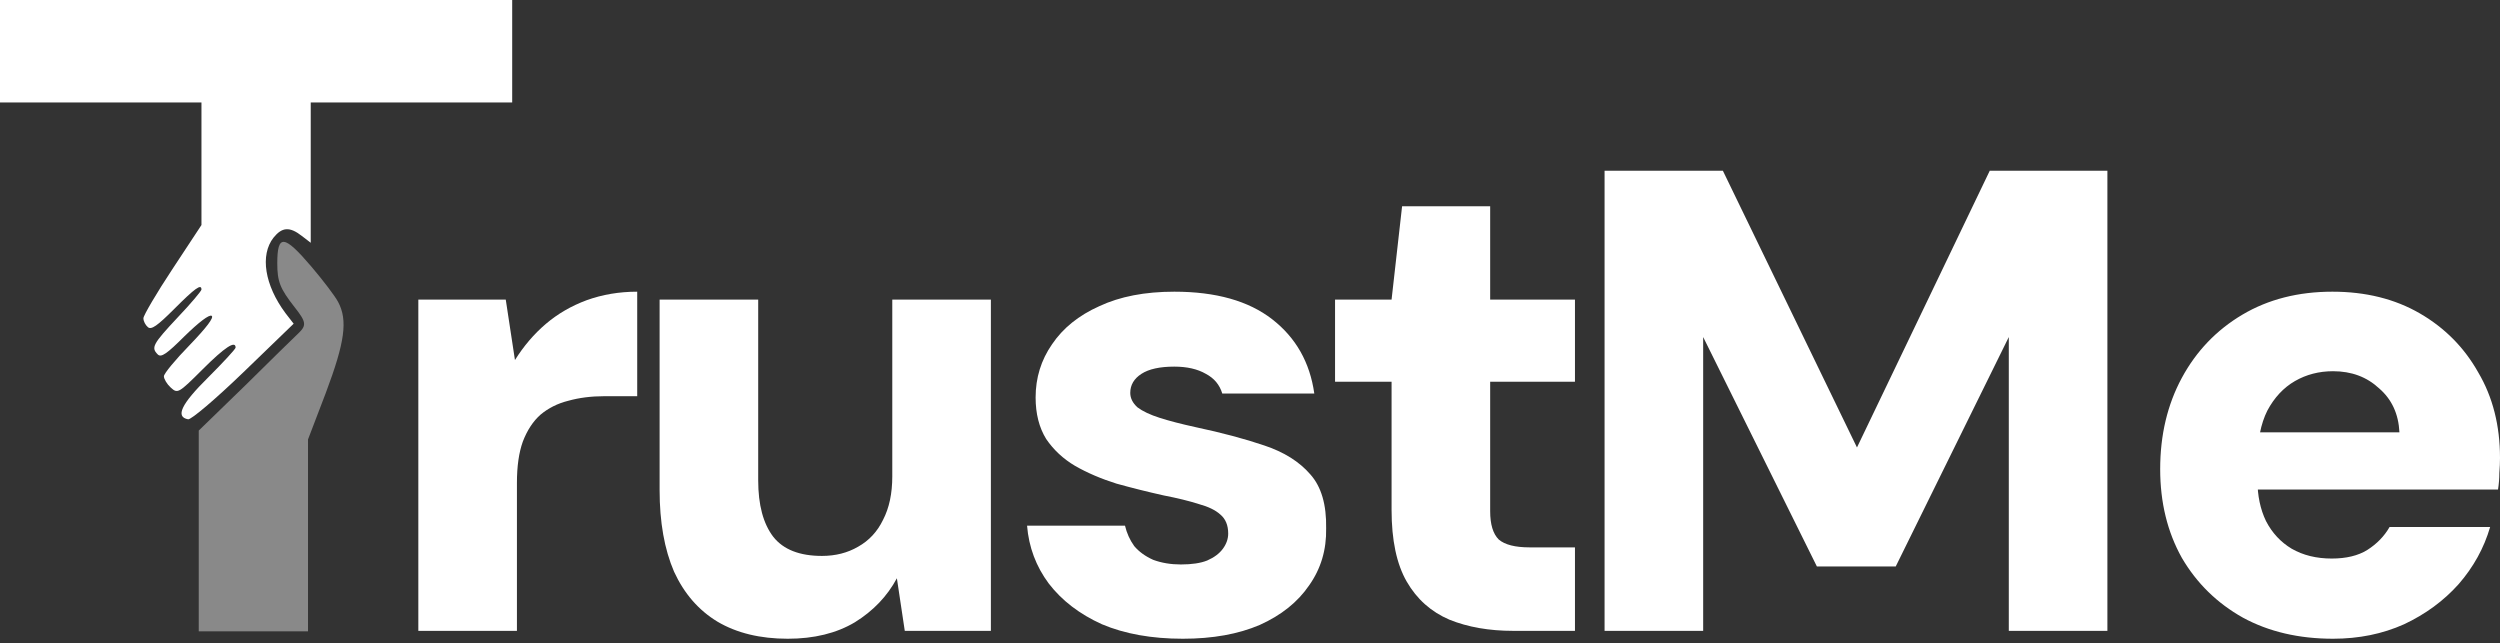 <svg width="478" height="123" viewBox="0 0 478 123" fill="none" xmlns="http://www.w3.org/2000/svg">
<rect x="0" y="0" width="478" height="123" fill="#333333" stroke="none"/>
<path d="M97.931 9.793V19.586H78.671H59.412V33.035V46.419L57.714 45.114C55.364 43.286 53.928 43.416 52.295 45.44C49.684 48.77 50.598 54.515 54.58 59.869L56.147 61.893L46.55 71.163C41.066 76.452 36.561 80.238 35.973 80.173C33.492 79.716 34.602 77.3 39.825 72.143C42.698 69.27 45.048 66.724 45.048 66.463C45.048 65.026 42.959 66.397 38.715 70.641C34.08 75.277 33.95 75.277 32.644 74.101C31.926 73.448 31.338 72.469 31.338 71.947C31.338 71.425 33.558 68.748 36.3 65.94C39.499 62.611 40.935 60.717 40.478 60.391C40.021 60.065 37.997 61.632 35.321 64.243C31.926 67.638 30.816 68.421 30.163 67.769C28.857 66.463 29.183 65.81 33.95 60.717C36.496 58.041 38.52 55.625 38.52 55.364C38.52 54.189 37.279 55.103 33.297 59.085C30.098 62.284 28.922 63.133 28.27 62.545C27.812 62.154 27.421 61.436 27.421 60.848C27.421 60.326 29.902 56.082 32.97 51.447L38.52 43.025V31.338V19.586H19.26H0V9.793V7.62939e-06H48.966H97.931V9.793Z" fill="white"/>
<path d="M59.545 50.986C61.765 53.597 64.05 56.6 64.637 57.71C66.531 61.236 65.943 65.414 62.287 75.142L58.892 84.021V102.367V120.713H48.446H38V101.518V82.324L46.944 73.64C51.841 68.809 56.346 64.37 57.064 63.717C58.631 62.215 58.566 61.562 56.346 58.755C53.538 55.164 53.016 53.858 53.016 50.333C53.016 44.718 54.322 44.849 59.545 50.986Z" fill="white" fill-opacity="0.42"/>
<path d="M79.985 120.619V57.279H96.7L98.459 68.841C100.135 66.16 102.104 63.856 104.366 61.929C106.628 60.002 109.226 58.494 112.158 57.404C115.174 56.315 118.4 55.771 121.835 55.771V75.753H115.551C113.038 75.753 110.734 76.046 108.639 76.633C106.628 77.135 104.869 78.015 103.361 79.272C101.936 80.529 100.805 82.246 99.968 84.424C99.213 86.519 98.837 89.158 98.837 92.342V120.619H79.985Z" fill="white"/>
<path d="M150.623 122.127C145.345 122.127 140.862 121.038 137.176 118.859C133.573 116.681 130.808 113.497 128.881 109.308C127.038 105.035 126.117 99.841 126.117 93.724V57.279H144.968V91.839C144.968 96.531 145.931 100.134 147.858 102.647C149.785 105.077 152.885 106.292 157.158 106.292C159.755 106.292 162.059 105.705 164.07 104.532C166.165 103.359 167.757 101.642 168.846 99.38C170.019 97.118 170.605 94.353 170.605 91.085V57.279H189.456V120.619H172.993L171.485 110.565C169.642 114 166.961 116.806 163.442 118.985C159.923 121.079 155.65 122.127 150.623 122.127Z" fill="white"/>
<path d="M226.16 122.127C220.211 122.127 215.059 121.205 210.702 119.362C206.429 117.435 203.036 114.838 200.523 111.57C198.093 108.303 196.71 104.616 196.375 100.511H215.101C215.436 101.935 216.022 103.234 216.86 104.407C217.782 105.496 218.997 106.376 220.505 107.046C222.097 107.632 223.856 107.926 225.783 107.926C227.878 107.926 229.553 107.674 230.81 107.171C232.151 106.585 233.156 105.831 233.826 104.909C234.496 103.988 234.832 103.024 234.832 102.019C234.832 100.427 234.329 99.212 233.323 98.374C232.402 97.537 231.019 96.866 229.176 96.364C227.333 95.777 225.113 95.232 222.515 94.73C219.499 94.059 216.483 93.305 213.467 92.468C210.535 91.546 207.895 90.415 205.549 89.074C203.287 87.734 201.444 86.016 200.02 83.922C198.679 81.743 198.009 79.104 198.009 76.004C198.009 72.234 199.056 68.841 201.151 65.825C203.245 62.725 206.262 60.295 210.199 58.536C214.137 56.692 218.913 55.771 224.526 55.771C232.486 55.771 238.727 57.53 243.252 61.049C247.776 64.568 250.457 69.302 251.295 75.25H233.7C233.198 73.575 232.151 72.318 230.559 71.48C228.967 70.558 226.956 70.098 224.526 70.098C221.761 70.098 219.667 70.558 218.243 71.48C216.818 72.402 216.106 73.617 216.106 75.125C216.106 76.13 216.567 77.052 217.489 77.889C218.494 78.644 219.918 79.314 221.761 79.9C223.605 80.487 225.867 81.073 228.548 81.66C233.659 82.749 238.057 83.922 241.744 85.178C245.514 86.435 248.446 88.278 250.541 90.708C252.635 93.054 253.641 96.489 253.557 101.013C253.641 105.119 252.552 108.763 250.289 111.947C248.111 115.131 244.969 117.644 240.864 119.488C236.759 121.247 231.857 122.127 226.16 122.127Z" fill="white"/>
<path d="M289.319 120.619C284.711 120.619 280.648 119.906 277.129 118.482C273.61 116.974 270.887 114.544 268.96 111.193C267.033 107.842 266.069 103.276 266.069 97.495V72.988H255.261V57.279H266.069L268.08 39.433H284.921V57.279H301.133V72.988H284.921V97.746C284.921 100.259 285.465 102.061 286.554 103.15C287.727 104.155 289.696 104.658 292.461 104.658H301.133V120.619H289.319Z" fill="white"/>
<path d="M306.794 120.619V32.647H329.415L355.053 85.555L380.439 32.647H402.934V120.619H384.083V64.442L362.467 108.303H347.386L325.645 64.442V120.619H306.794Z" fill="white"/>
<path d="M446.079 122.127C439.544 122.127 433.805 120.786 428.862 118.105C423.918 115.34 420.022 111.528 417.174 106.669C414.409 101.726 413.027 96.07 413.027 89.703C413.027 83.168 414.409 77.345 417.174 72.234C419.939 67.123 423.793 63.102 428.736 60.169C433.679 57.237 439.418 55.771 445.953 55.771C452.321 55.771 457.892 57.153 462.668 59.918C467.444 62.683 471.172 66.453 473.853 71.229C476.618 75.921 478 81.366 478 87.566C478 88.404 477.958 89.368 477.874 90.457C477.874 91.462 477.791 92.51 477.623 93.599H426.474V82.665H458.772C458.604 79.146 457.306 76.339 454.876 74.245C452.53 72.067 449.598 70.977 446.079 70.977C443.398 70.977 440.968 71.606 438.79 72.862C436.611 74.119 434.852 76.004 433.512 78.518C432.255 81.031 431.626 84.215 431.626 88.069V91.839C431.626 94.772 432.171 97.369 433.26 99.631C434.433 101.893 436.067 103.653 438.161 104.909C440.34 106.166 442.895 106.794 445.828 106.794C448.592 106.794 450.855 106.25 452.614 105.161C454.457 103.988 455.881 102.522 456.887 100.762H476.115C474.942 104.784 472.931 108.428 470.083 111.696C467.234 114.879 463.757 117.435 459.652 119.362C455.546 121.205 451.022 122.127 446.079 122.127Z" fill="white"/>
</svg>
